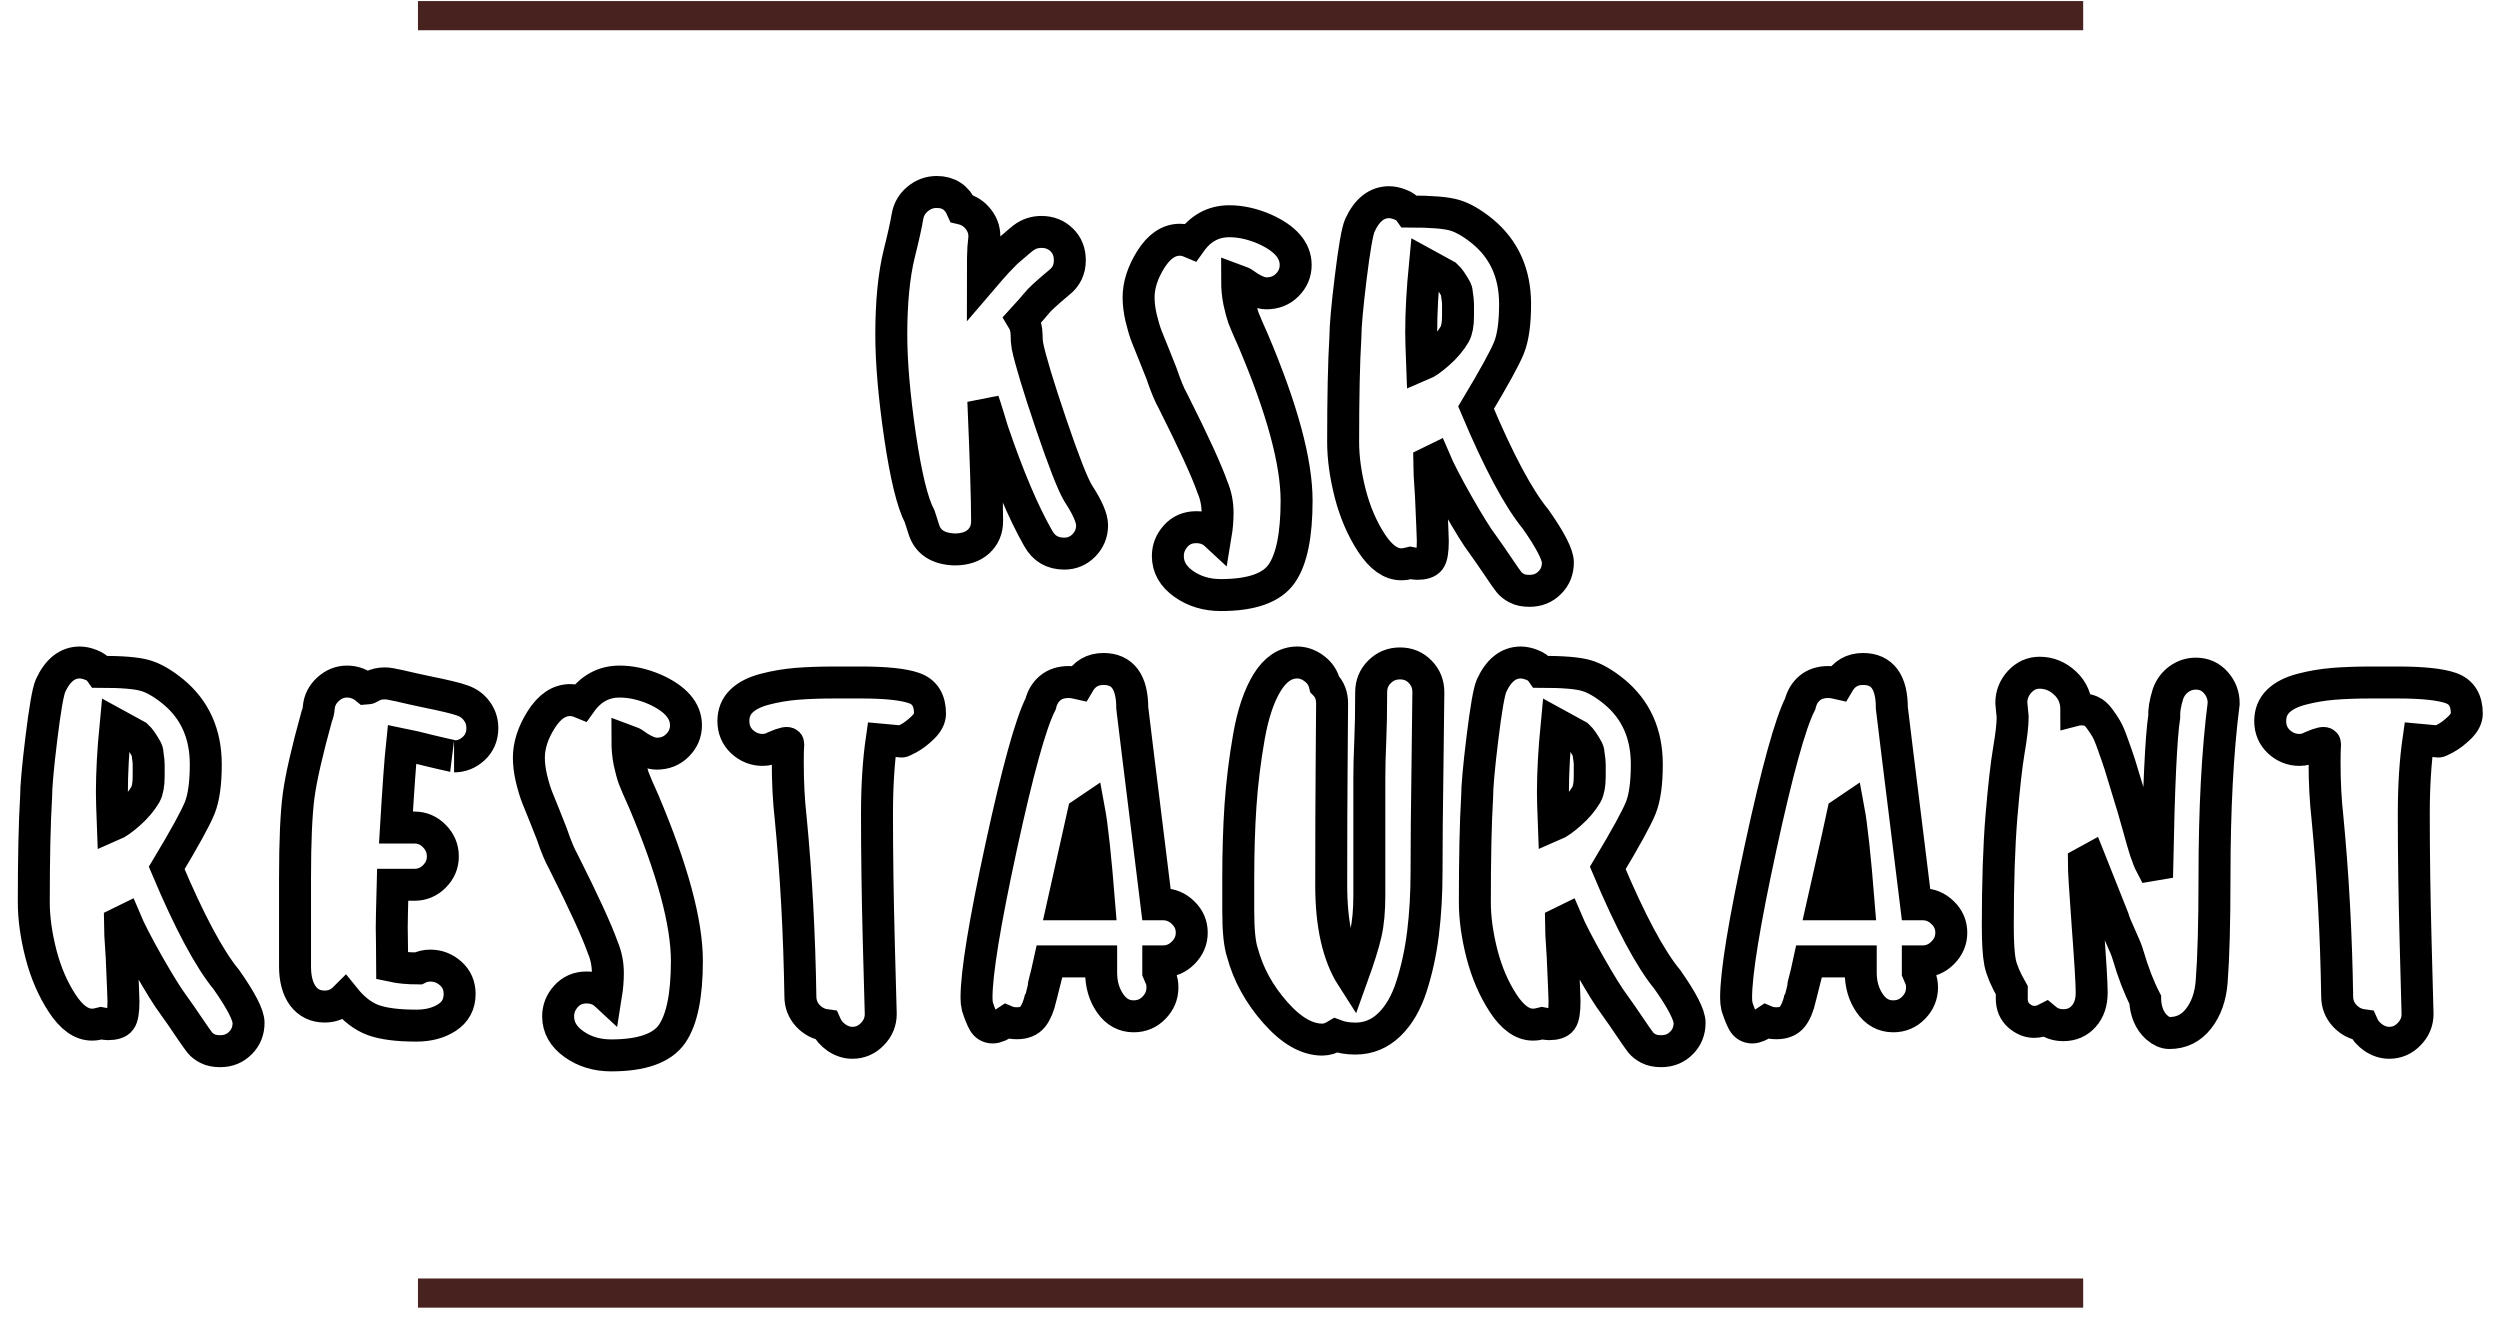 <svg xmlns="http://www.w3.org/2000/svg" xmlns:xlink="http://www.w3.org/1999/xlink" width="340" zoomAndPan="magnify" viewBox="0 0 255 135" height="180" preserveAspectRatio="xMidYMid meet" version="1.0"><defs><clipPath id="b447ca220f"><path d="M 0.938 49 L 254.062 49 L 254.062 127 L 0.938 127 Z M 0.938 49 " clip-rule="nonzero"/></clipPath></defs><path stroke-linecap="butt" transform="matrix(0.696, 0, 0, 0.696, 83.502, 18.351)" fill="none" stroke-linejoin="miter" d="M 38.029 45.92 C 39.393 48.003 40.073 49.569 40.073 50.607 C 40.073 51.752 39.674 52.735 38.877 53.554 C 38.085 54.363 37.131 54.767 35.997 54.767 C 34.268 54.767 32.994 54.02 32.169 52.522 C 29.996 48.71 27.773 43.461 25.5 36.786 C 25.354 36.287 25.135 35.563 24.837 34.608 C 24.545 33.654 24.315 32.924 24.135 32.425 C 24.5 40.969 24.686 46.829 24.686 50.012 C 24.686 51.23 24.265 52.23 23.423 53.004 C 22.58 53.773 21.407 54.155 19.908 54.155 C 17.506 54.065 16.007 53.089 15.417 51.225 C 15.097 50.226 14.89 49.597 14.806 49.327 C 13.75 47.323 12.79 43.388 11.926 37.533 C 11.072 31.678 10.646 26.727 10.646 22.679 C 10.646 17.953 11.028 14.023 11.791 10.885 C 12.437 8.297 12.846 6.445 13.026 5.311 C 13.211 4.3 13.711 3.458 14.519 2.784 C 15.339 2.105 16.271 1.768 17.315 1.768 C 19.044 1.768 20.273 2.582 20.992 4.21 C 22.002 4.446 22.822 4.985 23.456 5.827 C 24.085 6.658 24.36 7.595 24.27 8.64 L 24.135 10.004 C 24.091 10.503 24.068 11.952 24.068 14.36 C 24.293 14.096 24.674 13.658 25.219 13.046 C 25.763 12.423 26.1 12.047 26.235 11.918 C 26.375 11.783 26.634 11.519 26.998 11.132 C 27.363 10.745 27.655 10.464 27.88 10.284 C 28.11 10.099 28.407 9.846 28.761 9.538 C 29.126 9.212 29.536 8.87 29.991 8.505 C 30.771 7.915 31.658 7.623 32.651 7.623 C 33.83 7.623 34.818 8.011 35.615 8.785 C 36.413 9.555 36.811 10.554 36.811 11.783 C 36.811 13.147 36.283 14.231 35.234 15.045 C 33.381 16.594 32.27 17.621 31.905 18.121 C 31.54 18.576 30.855 19.345 29.861 20.434 C 30.271 21.107 30.473 21.86 30.473 22.679 C 30.473 23.308 30.518 23.875 30.608 24.375 C 31.063 26.513 32.208 30.303 34.049 35.737 C 35.89 41.159 37.215 44.556 38.029 45.92 Z M 69.909 12.462 C 69.909 10.324 68.394 8.572 65.351 7.208 C 63.577 6.445 61.854 6.057 60.181 6.057 C 57.862 6.057 55.976 7.079 54.522 9.122 C 53.966 8.887 53.444 8.769 52.945 8.769 C 51.311 8.769 49.891 9.729 48.684 11.648 C 47.488 13.557 46.888 15.415 46.888 17.223 C 46.888 18.132 47.011 19.126 47.253 20.198 C 47.511 21.265 47.78 22.174 48.067 22.926 C 48.37 23.673 48.757 24.638 49.234 25.823 C 49.711 26.996 50.043 27.838 50.233 28.332 C 50.862 30.196 51.429 31.56 51.929 32.425 C 54.921 38.369 56.852 42.574 57.716 45.039 C 58.216 46.212 58.463 47.458 58.463 48.783 C 58.463 49.821 58.379 50.888 58.199 51.971 C 57.425 51.253 56.47 50.894 55.336 50.894 C 54.107 50.894 53.102 51.326 52.327 52.19 C 51.564 53.044 51.177 54.02 51.177 55.121 C 51.177 56.749 51.951 58.107 53.489 59.196 C 55.033 60.291 56.852 60.841 58.946 60.841 C 63.442 60.841 66.412 59.791 67.866 57.697 C 69.32 55.609 70.044 52.044 70.044 46.998 C 70.044 41.367 67.939 33.575 63.723 23.628 C 62.993 21.994 62.51 20.877 62.275 20.265 C 62.056 19.648 61.837 18.845 61.629 17.868 C 61.427 16.897 61.326 15.842 61.326 14.708 C 61.826 14.888 62.191 15.073 62.426 15.258 C 63.689 16.167 64.756 16.622 65.62 16.622 C 66.85 16.622 67.872 16.212 68.68 15.393 C 69.499 14.573 69.909 13.596 69.909 12.462 Z M 108.335 56.064 C 108.335 57.254 107.936 58.242 107.139 59.028 C 106.353 59.825 105.365 60.223 104.181 60.223 C 103.412 60.223 102.794 60.1 102.317 59.842 C 101.84 59.6 101.464 59.303 101.183 58.96 C 100.908 58.618 100.369 57.855 99.572 56.664 C 98.78 55.491 98.028 54.402 97.31 53.403 C 96.484 52.319 95.266 50.355 93.649 47.514 C 92.038 44.679 90.921 42.507 90.287 41.014 L 89.473 41.412 C 89.473 42.142 89.563 43.781 89.737 46.318 C 89.916 50.321 90.006 52.527 90.006 52.937 C 90.006 54.346 89.855 55.255 89.557 55.665 C 89.265 56.064 88.648 56.266 87.693 56.266 C 87.514 56.266 87.199 56.221 86.745 56.131 C 86.245 56.266 85.79 56.333 85.381 56.333 C 83.837 56.333 82.383 55.289 81.019 53.206 C 79.655 51.118 78.622 48.715 77.909 45.987 C 77.213 43.259 76.865 40.733 76.865 38.414 C 76.865 31.874 76.971 26.744 77.196 23.027 C 77.196 21.478 77.454 18.576 77.976 14.326 C 78.498 10.082 78.942 7.528 79.307 6.675 C 80.351 4.401 81.782 3.267 83.601 3.267 C 84.101 3.267 84.64 3.38 85.229 3.615 C 85.83 3.834 86.29 4.177 86.61 4.631 C 89.782 4.631 91.977 4.811 93.2 5.176 C 94.43 5.535 95.8 6.327 97.31 7.556 C 100.481 10.183 102.064 13.731 102.064 18.188 C 102.064 20.962 101.772 23.083 101.183 24.56 C 100.594 26.036 98.982 28.972 96.344 33.373 C 99.656 41.238 102.57 46.689 105.079 49.726 C 107.251 52.825 108.335 54.935 108.335 56.064 Z M 93.217 22.612 C 93.537 22.022 93.7 21.136 93.7 19.951 L 93.7 18.188 C 93.7 17.863 93.649 17.391 93.548 16.757 C 93.548 16.667 93.537 16.555 93.515 16.426 C 93.492 16.28 93.459 16.162 93.414 16.072 C 92.869 15.078 92.392 14.394 91.982 14.029 L 88.855 12.316 C 88.491 16.083 88.305 19.401 88.305 22.264 C 88.305 23.128 88.35 24.74 88.44 27.103 C 89.074 26.839 89.877 26.272 90.854 25.408 C 91.842 24.543 92.628 23.611 93.217 22.612 Z M 93.217 22.612 " stroke="#000000" stroke-width="4.685" stroke-opacity="1" stroke-miterlimit="4"/><path stroke-linecap="butt" transform="matrix(0.745, 0, 0, 0.744, 42.633, 130.407)" fill="none" stroke-linejoin="miter" d="M -0 1.999 L 227.989 1.999 " stroke="#48221f" stroke-width="4" stroke-opacity="1" stroke-miterlimit="4"/><path stroke-linecap="butt" transform="matrix(0.745, 0, 0, 0.744, 42.633, 0.111)" fill="none" stroke-linejoin="miter" d="M -0 1.997 L 227.989 1.997 " stroke="#48221f" stroke-width="4" stroke-opacity="1" stroke-miterlimit="4"/><g clip-path="url(#b447ca220f)"><path stroke-linecap="butt" transform="matrix(0.696, 0, 0, 0.696, 1.041, 65.303)" fill="none" stroke-linejoin="miter" d="M 34.931 56.066 C 34.931 57.25 34.533 58.238 33.736 59.03 C 32.944 59.827 31.962 60.226 30.772 60.226 C 30.008 60.226 29.385 60.097 28.908 59.844 C 28.431 59.597 28.055 59.305 27.78 58.963 C 27.499 58.615 26.966 57.851 26.163 56.667 C 25.377 55.488 24.625 54.404 23.901 53.405 C 23.081 52.316 21.863 50.357 20.241 47.516 C 18.635 44.676 17.512 42.509 16.884 41.01 L 16.07 41.409 C 16.07 42.144 16.154 43.778 16.333 46.321 C 16.513 50.323 16.597 52.529 16.597 52.939 C 16.597 54.348 16.451 55.258 16.148 55.667 C 15.862 56.066 15.239 56.268 14.284 56.268 C 14.11 56.268 13.796 56.223 13.341 56.133 C 12.842 56.268 12.387 56.335 11.977 56.335 C 10.433 56.335 8.979 55.291 7.615 53.203 C 6.251 51.12 5.213 48.712 4.505 45.984 C 3.809 43.256 3.456 40.735 3.456 38.417 C 3.456 31.871 3.568 26.746 3.792 23.03 C 3.792 21.475 4.051 18.578 4.573 14.328 C 5.095 10.079 5.538 7.53 5.903 6.677 C 6.947 4.403 8.373 3.264 10.192 3.264 C 10.692 3.264 11.236 3.382 11.826 3.612 C 12.426 3.836 12.887 4.173 13.207 4.628 C 16.378 4.628 18.573 4.813 19.791 5.178 C 21.026 5.532 22.396 6.323 23.901 7.558 C 27.072 10.185 28.661 13.728 28.661 18.185 C 28.661 20.958 28.369 23.086 27.78 24.556 C 27.19 26.033 25.579 28.974 22.935 33.376 C 26.253 41.24 29.166 46.691 31.67 49.728 C 33.842 52.821 34.931 54.938 34.931 56.066 Z M 19.808 22.614 C 20.134 22.025 20.291 21.138 20.291 19.948 L 20.291 18.185 C 20.291 17.865 20.241 17.388 20.145 16.753 C 20.145 16.669 20.134 16.557 20.111 16.422 C 20.089 16.282 20.055 16.164 20.01 16.074 C 19.466 15.075 18.989 14.396 18.579 14.025 L 15.452 12.313 C 15.087 16.085 14.902 19.403 14.902 22.26 C 14.902 23.125 14.947 24.742 15.037 27.105 C 15.665 26.836 16.474 26.274 17.451 25.404 C 18.433 24.54 19.224 23.608 19.808 22.614 Z M 52.238 7.143 C 51.374 6.419 50.414 6.059 49.364 6.059 C 48.32 6.059 47.388 6.436 46.569 7.193 C 45.76 7.934 45.311 8.827 45.221 9.871 C 45.176 10.41 45.081 10.825 44.935 11.101 C 43.532 16.181 42.639 20.06 42.274 22.743 C 41.92 25.427 41.741 29.452 41.741 34.807 L 41.741 47.814 C 41.741 49.633 42.128 51.07 42.892 52.125 C 43.666 53.164 44.739 53.686 46.103 53.686 C 47.231 53.686 48.208 53.276 49.027 52.456 C 50.307 54.045 51.694 55.112 53.187 55.667 C 54.686 56.212 56.797 56.481 59.525 56.481 C 61.299 56.481 62.798 56.083 64.021 55.286 C 65.251 54.489 65.863 53.338 65.863 51.839 C 65.863 50.621 65.43 49.621 64.566 48.847 C 63.701 48.072 62.702 47.685 61.574 47.685 C 60.928 47.685 60.339 47.819 59.794 48.1 C 58.34 48.1 57.072 47.982 55.983 47.747 C 55.983 46.837 55.971 45.776 55.949 44.552 C 55.927 43.323 55.915 42.503 55.915 42.094 C 55.915 41.285 55.96 39.197 56.05 35.84 L 59.244 35.84 C 60.384 35.84 61.361 35.425 62.175 34.605 C 62.994 33.785 63.404 32.809 63.404 31.68 C 63.404 30.535 62.994 29.547 62.175 28.716 C 61.361 27.874 60.384 27.453 59.244 27.453 L 56.533 27.453 C 56.887 21.497 57.184 17.433 57.414 15.26 L 59.328 15.659 C 60.592 15.979 61.871 16.293 63.168 16.591 C 64.471 16.877 65.094 17.023 65.049 17.023 C 66.138 17.023 67.098 16.641 67.929 15.872 C 68.771 15.097 69.192 14.093 69.192 12.863 C 69.192 11.954 68.933 11.14 68.411 10.416 C 67.889 9.686 67.199 9.164 66.329 8.855 C 65.835 8.664 65.15 8.473 64.285 8.271 C 63.432 8.064 62.287 7.811 60.855 7.525 C 59.429 7.221 58.161 6.941 57.066 6.677 C 56.022 6.441 55.32 6.323 54.95 6.323 C 54.186 6.323 53.558 6.464 53.058 6.744 C 52.558 7.008 52.283 7.143 52.238 7.143 Z M 99.034 12.465 C 99.034 10.326 97.513 8.569 94.476 7.205 C 92.702 6.441 90.978 6.059 89.3 6.059 C 86.987 6.059 85.101 7.081 83.647 9.119 C 83.091 8.889 82.563 8.771 82.064 8.771 C 80.436 8.771 79.016 9.731 77.809 11.651 C 76.607 13.559 76.012 15.412 76.012 17.219 C 76.012 18.129 76.13 19.122 76.377 20.2 C 76.63 21.267 76.905 22.176 77.191 22.929 C 77.489 23.67 77.882 24.635 78.359 25.825 C 78.83 26.998 79.167 27.835 79.352 28.334 C 79.987 30.198 80.554 31.562 81.053 32.427 C 84.045 38.372 85.977 42.576 86.841 45.035 C 87.341 46.214 87.588 47.46 87.588 48.779 C 87.588 49.824 87.498 50.885 87.324 51.974 C 86.549 51.255 85.595 50.89 84.461 50.89 C 83.231 50.89 82.227 51.328 81.452 52.193 C 80.683 53.046 80.301 54.023 80.301 55.117 C 80.301 56.751 81.076 58.109 82.614 59.193 C 84.158 60.293 85.977 60.843 88.07 60.843 C 92.561 60.843 95.537 59.793 96.991 57.7 C 98.439 55.611 99.169 52.047 99.169 47 C 99.169 41.364 97.058 33.578 92.848 23.625 C 92.112 21.997 91.629 20.874 91.399 20.268 C 91.175 19.645 90.961 18.847 90.748 17.871 C 90.552 16.894 90.451 15.844 90.451 14.71 C 90.95 14.89 91.315 15.069 91.551 15.26 C 92.814 16.17 93.875 16.624 94.739 16.624 C 95.974 16.624 96.996 16.215 97.804 15.389 C 98.624 14.57 99.034 13.593 99.034 12.465 Z M 110.278 16.074 C 110.907 16.074 111.519 15.911 112.108 15.591 C 113.382 15.047 114.022 14.918 114.022 15.193 C 113.977 15.782 113.955 16.686 113.955 17.904 C 113.955 20.812 114.09 23.495 114.37 25.954 C 115.179 34.263 115.656 43.009 115.802 52.193 C 115.802 53.276 116.161 54.219 116.88 55.016 C 117.615 55.808 118.502 56.274 119.546 56.414 C 119.866 57.138 120.388 57.744 121.107 58.244 C 121.837 58.744 122.611 58.996 123.42 58.996 C 124.559 58.996 125.536 58.575 126.35 57.728 C 127.17 56.897 127.579 55.909 127.579 54.769 C 127.579 54.46 127.484 50.952 127.293 44.255 C 127.119 37.546 127.029 31.287 127.029 25.472 C 127.029 21.379 127.259 17.747 127.714 14.575 L 130.656 14.845 C 130.656 14.89 130.992 14.733 131.672 14.379 C 132.345 14.014 133.036 13.492 133.732 12.813 C 134.445 12.128 134.799 11.437 134.799 10.752 C 134.799 8.799 134.018 7.553 132.452 7.008 C 130.891 6.464 128.287 6.194 124.649 6.194 L 120.843 6.194 C 118.699 6.194 116.829 6.262 115.235 6.391 C 113.646 6.525 112.108 6.784 110.609 7.177 C 109.11 7.564 107.965 8.142 107.168 8.922 C 106.377 9.686 105.984 10.663 105.984 11.847 C 105.984 13.071 106.41 14.076 107.264 14.879 C 108.134 15.676 109.133 16.074 110.278 16.074 Z M 168.93 38.697 C 170.075 38.697 171.057 39.107 171.894 39.932 C 172.736 40.741 173.157 41.717 173.157 42.857 C 173.157 43.991 172.736 44.973 171.894 45.821 C 171.057 46.652 170.075 47.067 168.93 47.067 L 168.25 47.067 L 168.25 48.645 L 168.598 49.464 C 168.778 49.874 168.862 50.351 168.862 50.89 C 168.862 52.024 168.452 53.012 167.633 53.854 C 166.824 54.696 165.825 55.117 164.641 55.117 C 163.232 55.117 162.081 54.483 161.194 53.203 C 160.318 51.929 159.88 50.43 159.88 48.712 L 159.88 47.067 L 152.313 47.067 C 152.077 48.162 151.802 49.318 151.482 50.525 C 151.168 51.727 151.016 52.344 151.016 52.389 C 150.736 53.618 150.348 54.55 149.849 55.185 C 149.349 55.819 148.58 56.133 147.536 56.133 C 146.947 56.133 146.453 56.044 146.037 55.869 C 145.173 56.453 144.493 56.751 143.994 56.751 C 143.404 56.751 142.961 56.487 142.663 55.965 C 142.377 55.443 142.068 54.685 141.748 53.686 C 141.658 53.321 141.614 52.889 141.614 52.389 C 141.614 48.751 142.82 41.381 145.223 30.282 C 147.631 19.167 149.562 12.184 151.016 9.321 C 151.247 8.367 151.713 7.598 152.409 7.008 C 153.122 6.419 154.02 6.127 155.109 6.127 C 155.563 6.127 156.057 6.194 156.602 6.323 C 157.422 4.92 158.629 4.213 160.212 4.213 C 163.03 4.213 164.439 6.121 164.439 9.933 L 165.32 17.158 C 165.909 21.969 166.505 26.768 167.1 31.545 L 167.981 38.697 Z M 154.289 38.697 L 159.6 38.697 C 159.055 31.877 158.556 27.24 158.101 24.792 L 157.287 25.342 C 157.197 25.797 156.198 30.249 154.289 38.697 Z M 194.275 57.913 C 195.095 58.222 196.049 58.379 197.138 58.379 C 199.047 58.379 200.703 57.7 202.112 56.335 C 203.521 54.977 204.604 53.102 205.374 50.694 C 206.148 48.274 206.71 45.686 207.052 42.924 C 207.394 40.151 207.568 37.154 207.568 33.926 C 207.568 29.878 207.613 24.787 207.703 18.651 C 207.787 12.521 207.832 8.844 207.832 7.626 C 207.832 6.436 207.434 5.436 206.637 4.628 C 205.851 3.808 204.863 3.399 203.673 3.399 C 202.499 3.399 201.5 3.808 200.68 4.628 C 199.861 5.436 199.451 6.436 199.451 7.626 C 199.451 10.438 199.406 12.858 199.316 14.879 C 199.227 16.894 199.182 18.679 199.182 20.234 L 199.182 37.401 C 199.182 39.618 199.013 41.482 198.665 42.992 C 198.323 44.491 197.655 46.624 196.655 49.397 C 194.612 46.214 193.596 41.717 193.596 35.902 C 193.596 28.952 193.619 23.114 193.658 18.387 C 193.703 13.66 193.725 10.618 193.725 9.254 C 193.725 8.12 193.366 7.193 192.647 6.458 C 192.412 5.504 191.895 4.735 191.098 4.145 C 190.312 3.561 189.487 3.264 188.622 3.264 C 186.888 3.264 185.423 4.241 184.21 6.194 C 183.014 8.142 182.122 10.803 181.532 14.16 C 180.943 17.523 180.533 20.857 180.303 24.175 C 180.078 27.492 179.972 31.08 179.972 34.942 L 179.972 39.713 C 179.972 42.531 180.174 44.552 180.584 45.787 C 181.437 48.959 183.037 51.873 185.378 54.533 C 187.719 57.2 190.02 58.53 192.294 58.53 C 192.939 58.53 193.602 58.323 194.275 57.913 Z M 246.117 56.066 C 246.117 57.25 245.719 58.238 244.922 59.03 C 244.136 59.827 243.148 60.226 241.963 60.226 C 241.194 60.226 240.577 60.097 240.1 59.844 C 239.622 59.597 239.241 59.305 238.966 58.963 C 238.691 58.615 238.152 57.851 237.355 56.667 C 236.563 55.488 235.811 54.404 235.092 53.405 C 234.267 52.316 233.049 50.357 231.432 47.516 C 229.821 44.676 228.704 42.509 228.07 41.01 L 227.256 41.409 C 227.256 42.144 227.345 43.778 227.519 46.321 C 227.699 50.323 227.789 52.529 227.789 52.939 C 227.789 54.348 227.637 55.258 227.34 55.667 C 227.048 56.066 226.43 56.268 225.476 56.268 C 225.296 56.268 224.982 56.223 224.527 56.133 C 224.028 56.268 223.573 56.335 223.163 56.335 C 221.619 56.335 220.166 55.291 218.801 53.203 C 217.437 51.12 216.404 48.712 215.691 45.984 C 214.995 43.256 214.647 40.735 214.647 38.417 C 214.647 31.871 214.754 26.746 214.978 23.03 C 214.978 21.475 215.237 18.578 215.759 14.328 C 216.281 10.079 216.724 7.53 217.089 6.677 C 218.133 4.403 219.565 3.264 221.384 3.264 C 221.883 3.264 222.422 3.382 223.012 3.612 C 223.612 3.836 224.073 4.173 224.393 4.628 C 227.564 4.628 229.759 4.813 230.983 5.178 C 232.212 5.532 233.582 6.323 235.092 7.558 C 238.264 10.185 239.847 13.728 239.847 18.185 C 239.847 20.958 239.555 23.086 238.966 24.556 C 238.376 26.033 236.765 28.974 234.127 33.376 C 237.439 41.24 240.352 46.691 242.862 49.728 C 245.034 52.821 246.117 54.938 246.117 56.066 Z M 231 22.614 C 231.32 22.025 231.483 21.138 231.483 19.948 L 231.483 18.185 C 231.483 17.865 231.432 17.388 231.331 16.753 C 231.331 16.669 231.32 16.557 231.297 16.422 C 231.275 16.282 231.241 16.164 231.196 16.074 C 230.652 15.075 230.175 14.396 229.765 14.025 L 226.638 12.313 C 226.273 16.085 226.088 19.403 226.088 22.26 C 226.088 23.125 226.133 24.742 226.223 27.105 C 226.857 26.836 227.66 26.274 228.637 25.404 C 229.625 24.54 230.41 23.608 231 22.614 Z M 280.249 38.697 C 281.388 38.697 282.376 39.107 283.207 39.932 C 284.049 40.741 284.47 41.717 284.47 42.857 C 284.47 43.991 284.049 44.973 283.207 45.821 C 282.376 46.652 281.388 47.067 280.249 47.067 L 279.564 47.067 L 279.564 48.645 L 279.912 49.464 C 280.091 49.874 280.181 50.351 280.181 50.89 C 280.181 52.024 279.771 53.012 278.952 53.854 C 278.138 54.696 277.144 55.117 275.954 55.117 C 274.545 55.117 273.4 54.483 272.513 53.203 C 271.637 51.929 271.199 50.43 271.199 48.712 L 271.199 47.067 L 263.627 47.067 C 263.396 48.162 263.116 49.318 262.796 50.525 C 262.487 51.727 262.33 52.344 262.33 52.389 C 262.055 53.618 261.667 54.55 261.168 55.185 C 260.668 55.819 259.893 56.133 258.855 56.133 C 258.265 56.133 257.766 56.044 257.356 55.869 C 256.492 56.453 255.807 56.751 255.313 56.751 C 254.723 56.751 254.28 56.487 253.977 55.965 C 253.69 55.443 253.387 54.685 253.062 53.686 C 252.977 53.321 252.932 52.889 252.932 52.389 C 252.932 48.751 254.134 41.381 256.542 30.282 C 258.95 19.167 260.876 12.184 262.33 9.321 C 262.566 8.367 263.031 7.598 263.728 7.008 C 264.435 6.419 265.333 6.127 266.422 6.127 C 266.877 6.127 267.376 6.194 267.921 6.323 C 268.741 4.92 269.942 4.213 271.531 4.213 C 274.349 4.213 275.758 6.121 275.758 9.933 L 276.639 17.158 C 277.223 21.969 277.818 26.768 278.419 31.545 L 279.3 38.697 Z M 265.608 38.697 L 270.913 38.697 C 270.369 31.877 269.869 27.24 269.414 24.792 L 268.6 25.342 C 268.51 25.797 267.517 30.249 265.608 38.697 Z M 313.762 32.977 C 313.493 32.466 313.212 31.764 312.914 30.861 C 312.623 29.951 312.297 28.828 311.932 27.487 C 311.562 26.145 311.292 25.18 311.112 24.59 C 310.927 23.95 310.652 23.063 310.299 21.929 C 309.799 20.245 309.423 19.01 309.17 18.219 C 308.912 17.422 308.581 16.456 308.171 15.328 C 307.772 14.182 307.436 13.385 307.155 12.931 C 306.891 12.476 306.56 11.987 306.172 11.465 C 305.785 10.943 305.387 10.595 304.977 10.416 C 304.567 10.23 304.112 10.135 303.613 10.135 C 303.248 10.135 302.973 10.157 302.799 10.202 C 302.799 8.614 302.249 7.311 301.148 6.29 C 300.065 5.274 298.819 4.763 297.41 4.763 C 296.276 4.763 295.299 5.206 294.479 6.093 C 293.671 6.98 293.267 8.013 293.267 9.186 L 293.463 11.235 C 293.463 12.319 293.283 13.947 292.913 16.108 C 292.548 18.258 292.183 21.497 291.818 25.825 C 291.465 30.136 291.285 35.492 291.285 41.891 C 291.285 44.3 291.397 46.074 291.616 47.219 C 291.852 48.347 292.425 49.706 293.334 51.294 L 293.334 52.524 C 293.334 53.568 293.682 54.399 294.378 55.016 C 295.091 55.628 295.826 55.931 296.59 55.931 C 297.191 55.931 297.763 55.797 298.308 55.516 C 299.026 56.116 299.885 56.414 300.884 56.414 C 302.114 56.414 303.113 55.982 303.876 55.117 C 304.657 54.253 305.044 53.096 305.044 51.642 C 305.044 50.278 304.848 47.028 304.46 41.891 C 304.084 36.761 303.893 33.667 303.893 32.629 L 304.775 32.146 L 308.188 40.729 C 308.322 41.24 308.682 42.133 309.271 43.407 C 309.855 44.67 310.22 45.574 310.366 46.119 C 311.129 48.712 311.971 50.89 312.881 52.658 L 312.881 52.72 C 312.965 54.455 313.538 55.797 314.593 56.751 C 315.222 57.29 315.834 57.565 316.423 57.565 C 318.197 57.565 319.628 56.857 320.712 55.448 C 321.812 54.045 322.452 52.249 322.626 50.076 C 322.907 46.439 323.042 41.324 323.042 34.74 C 323.042 24.747 323.491 16.254 324.389 9.254 C 324.389 8.08 324.001 7.059 323.227 6.194 C 322.463 5.33 321.492 4.897 320.313 4.897 C 319.404 4.897 318.573 5.167 317.821 5.711 C 317.074 6.256 316.547 6.98 316.221 7.89 C 315.811 9.209 315.631 10.326 315.671 11.235 C 315.216 14.227 314.879 21.424 314.66 32.825 Z M 335.498 16.074 C 336.133 16.074 336.739 15.911 337.328 15.591 C 338.603 15.047 339.243 14.918 339.243 15.193 C 339.198 15.782 339.175 16.686 339.175 17.904 C 339.175 20.812 339.316 23.495 339.591 25.954 C 340.399 34.263 340.876 43.009 341.022 52.193 C 341.022 53.276 341.381 54.219 342.106 55.016 C 342.835 55.808 343.722 56.274 344.766 56.414 C 345.086 57.138 345.608 57.744 346.327 58.244 C 347.062 58.744 347.831 58.996 348.64 58.996 C 349.785 58.996 350.762 58.575 351.57 57.728 C 352.39 56.897 352.8 55.909 352.8 54.769 C 352.8 54.46 352.704 50.952 352.519 44.255 C 352.339 37.546 352.249 31.287 352.249 25.472 C 352.249 21.379 352.48 17.747 352.934 14.575 L 355.876 14.845 C 355.876 14.89 356.218 14.733 356.892 14.379 C 357.571 14.014 358.256 13.492 358.958 12.813 C 359.665 12.128 360.019 11.437 360.019 10.752 C 360.019 8.799 359.238 7.553 357.672 7.008 C 356.112 6.464 353.507 6.194 349.869 6.194 L 346.063 6.194 C 343.924 6.194 342.055 6.262 340.455 6.391 C 338.872 6.525 337.328 6.784 335.829 7.177 C 334.336 7.564 333.185 8.142 332.388 8.922 C 331.602 9.686 331.209 10.663 331.209 11.847 C 331.209 13.071 331.636 14.076 332.489 14.879 C 333.354 15.676 334.359 16.074 335.498 16.074 Z M 335.498 16.074 " stroke="#000000" stroke-width="4.685" stroke-opacity="1" stroke-miterlimit="4"/></g></svg>